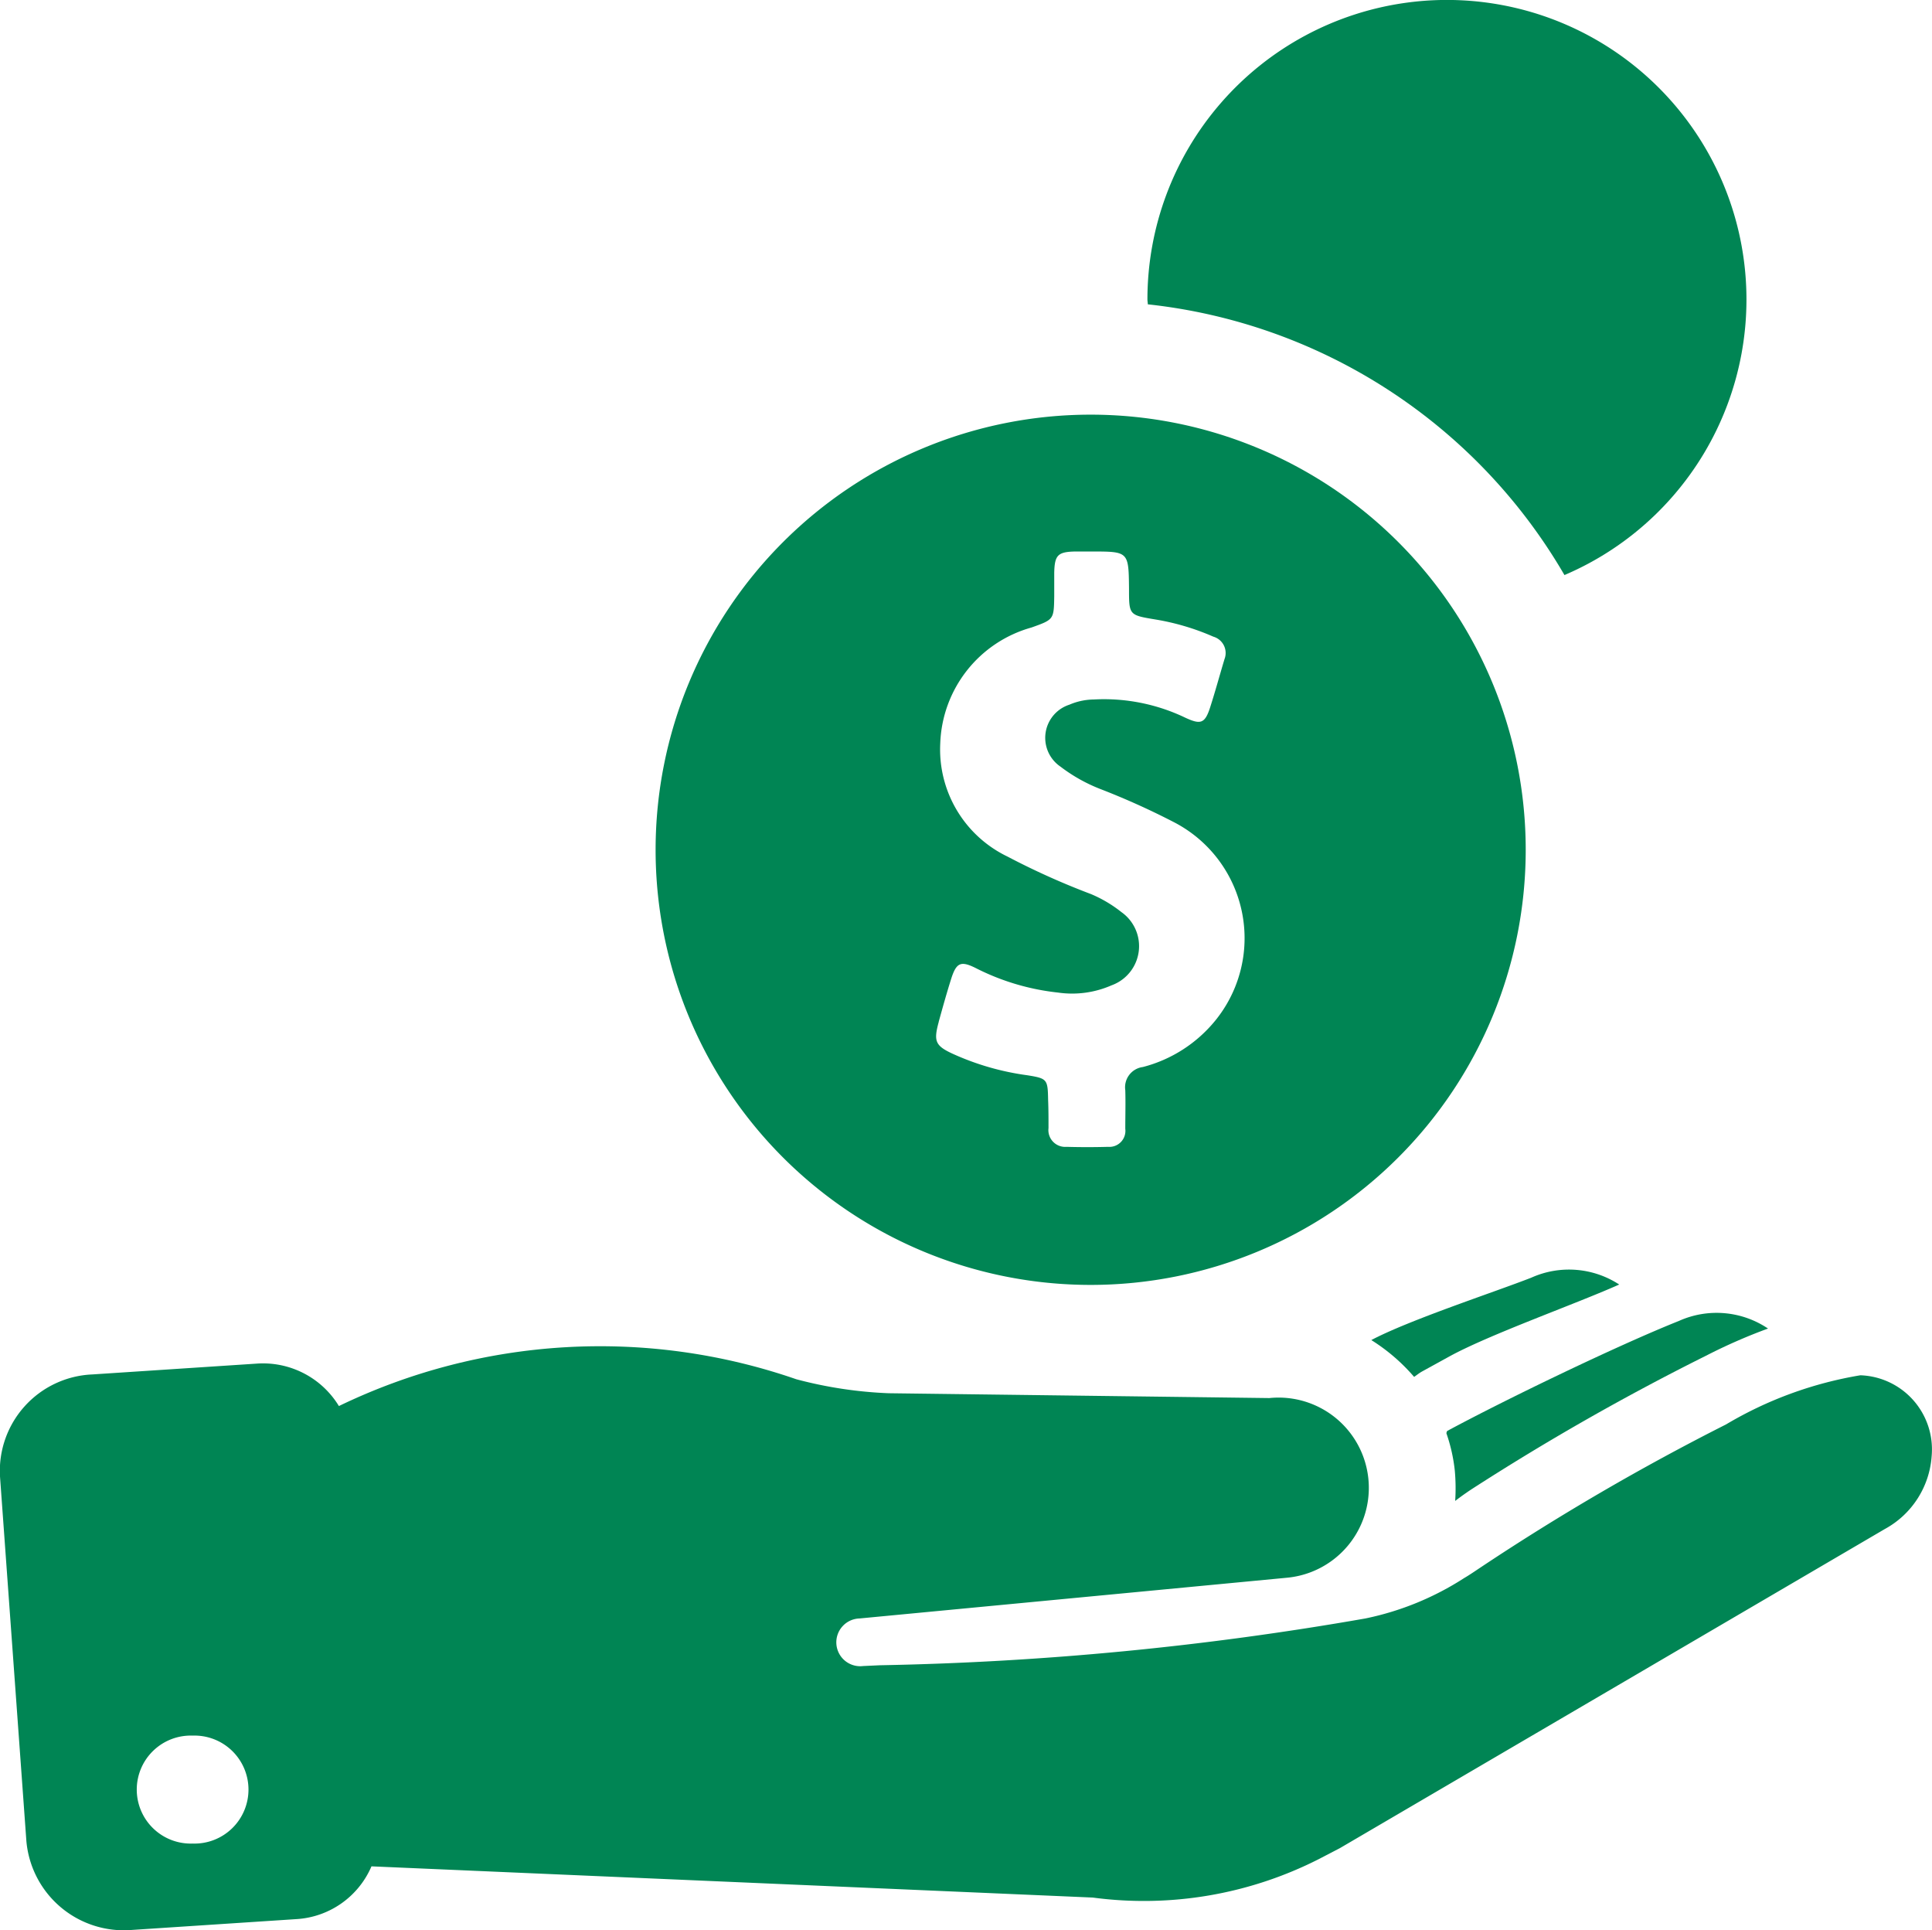 <svg xmlns="http://www.w3.org/2000/svg" width="30.02" height="29.987" viewBox="0 0 30.02 29.987">
  <g id="dollar-symbol-svgrepo-com" transform="translate(0 -0.266)">
    <g id="Group_116" data-name="Group 116" transform="translate(0 0.266)">
      <path id="Path_102" data-name="Path 102" d="M28.907,337.641a6.008,6.008,0,0,0-2.088.764A36.924,36.924,0,0,0,23,340.63c-.075.05-.174.118-.249.161a4.5,4.5,0,0,1-1.535.628,48.873,48.873,0,0,1-7.543.727l-.261.012a.371.371,0,1,1-.056-.739l6.654-.634a1.4,1.4,0,0,0-.286-2.79l-5.915-.075a6.572,6.572,0,0,1-1.435-.217,9.323,9.323,0,0,0-7.108.416,1.38,1.38,0,0,0-1.28-.659l-2.554.168A1.5,1.5,0,0,0,0,339.213l.41,5.666a1.52,1.52,0,0,0,1.64,1.379l2.554-.168a1.357,1.357,0,0,0,1.168-.82l11.208.485a6,6,0,0,0,3.517-.6l.323-.168,8.468-4.958a1.4,1.4,0,0,0,.727-1.137A1.152,1.152,0,0,0,28.907,337.641ZM2.993,344.916a.839.839,0,1,1,0-1.677.839.839,0,1,1,0,1.677Z" transform="translate(0 -316.275)" fill="#008554"/>
      <path id="Path_103" data-name="Path 103" d="M362.165,331.308a37.882,37.882,0,0,1,3.635-2.069,8.489,8.489,0,0,1,.963-.422,1.43,1.43,0,0,0-1.385-.118c-.951.379-2.7,1.224-3.6,1.709a.088.088,0,0,0-.012.037,2.6,2.6,0,0,1,.13.578,3.011,3.011,0,0,1,.006.472Q362.025,331.4,362.165,331.308Z" transform="translate(-339.291 -308.177)" fill="#008554"/>
      <path id="Path_104" data-name="Path 104" d="M346.819,317.988a1.428,1.428,0,0,0-1.367-.106c-.59.23-1.9.659-2.485.969a2.921,2.921,0,0,1,.665.572c.037-.025.075-.056.118-.081l.429-.236C344.8,318.765,346.136,318.293,346.819,317.988Z" transform="translate(-321.659 -298.032)" fill="#008554"/>
      <path id="Path_105" data-name="Path 105" d="M293.447,9.2a4.654,4.654,0,1,0-6.48-4.281c0,.025.006.05.006.075A8.549,8.549,0,0,1,293.447,9.2Z" transform="translate(-269.138 -0.266)" fill="#008554"/>
      <path id="Path_106" data-name="Path 106" d="M170.727,117.485a6.76,6.76,0,1,0-6.76-6.76A6.759,6.759,0,0,0,170.727,117.485Zm-2.361-4.088c.062-.224.124-.447.193-.665.081-.255.149-.286.385-.168a3.68,3.68,0,0,0,1.274.379,1.525,1.525,0,0,0,.833-.112.647.647,0,0,0,.155-1.137,2.013,2.013,0,0,0-.472-.28,11.622,11.622,0,0,1-1.3-.584,1.846,1.846,0,0,1-1.044-1.758,1.938,1.938,0,0,1,1.417-1.8c.348-.124.348-.124.354-.485v-.367c.006-.273.056-.323.323-.329h.255c.578,0,.578,0,.584.578,0,.41,0,.41.41.478a3.761,3.761,0,0,1,.9.267.264.264,0,0,1,.174.348c-.075.249-.143.5-.224.752s-.149.267-.379.162a2.922,2.922,0,0,0-1.429-.286.987.987,0,0,0-.379.081.541.541,0,0,0-.137.963,2.535,2.535,0,0,0,.621.348,11.611,11.611,0,0,1,1.131.509,2.028,2.028,0,0,1,.652,3.088,2.144,2.144,0,0,1-1.125.721.317.317,0,0,0-.273.36c.006.2,0,.4,0,.6a.249.249,0,0,1-.267.28c-.217.006-.429.006-.646,0a.261.261,0,0,1-.28-.292c0-.143,0-.292-.006-.435-.006-.323-.012-.335-.323-.385a4.128,4.128,0,0,1-1.149-.329C168.31,113.77,168.285,113.7,168.366,113.4Z" transform="translate(-153.78 -97.523)" fill="#008554"/>
    </g>
  </g>
</svg>
